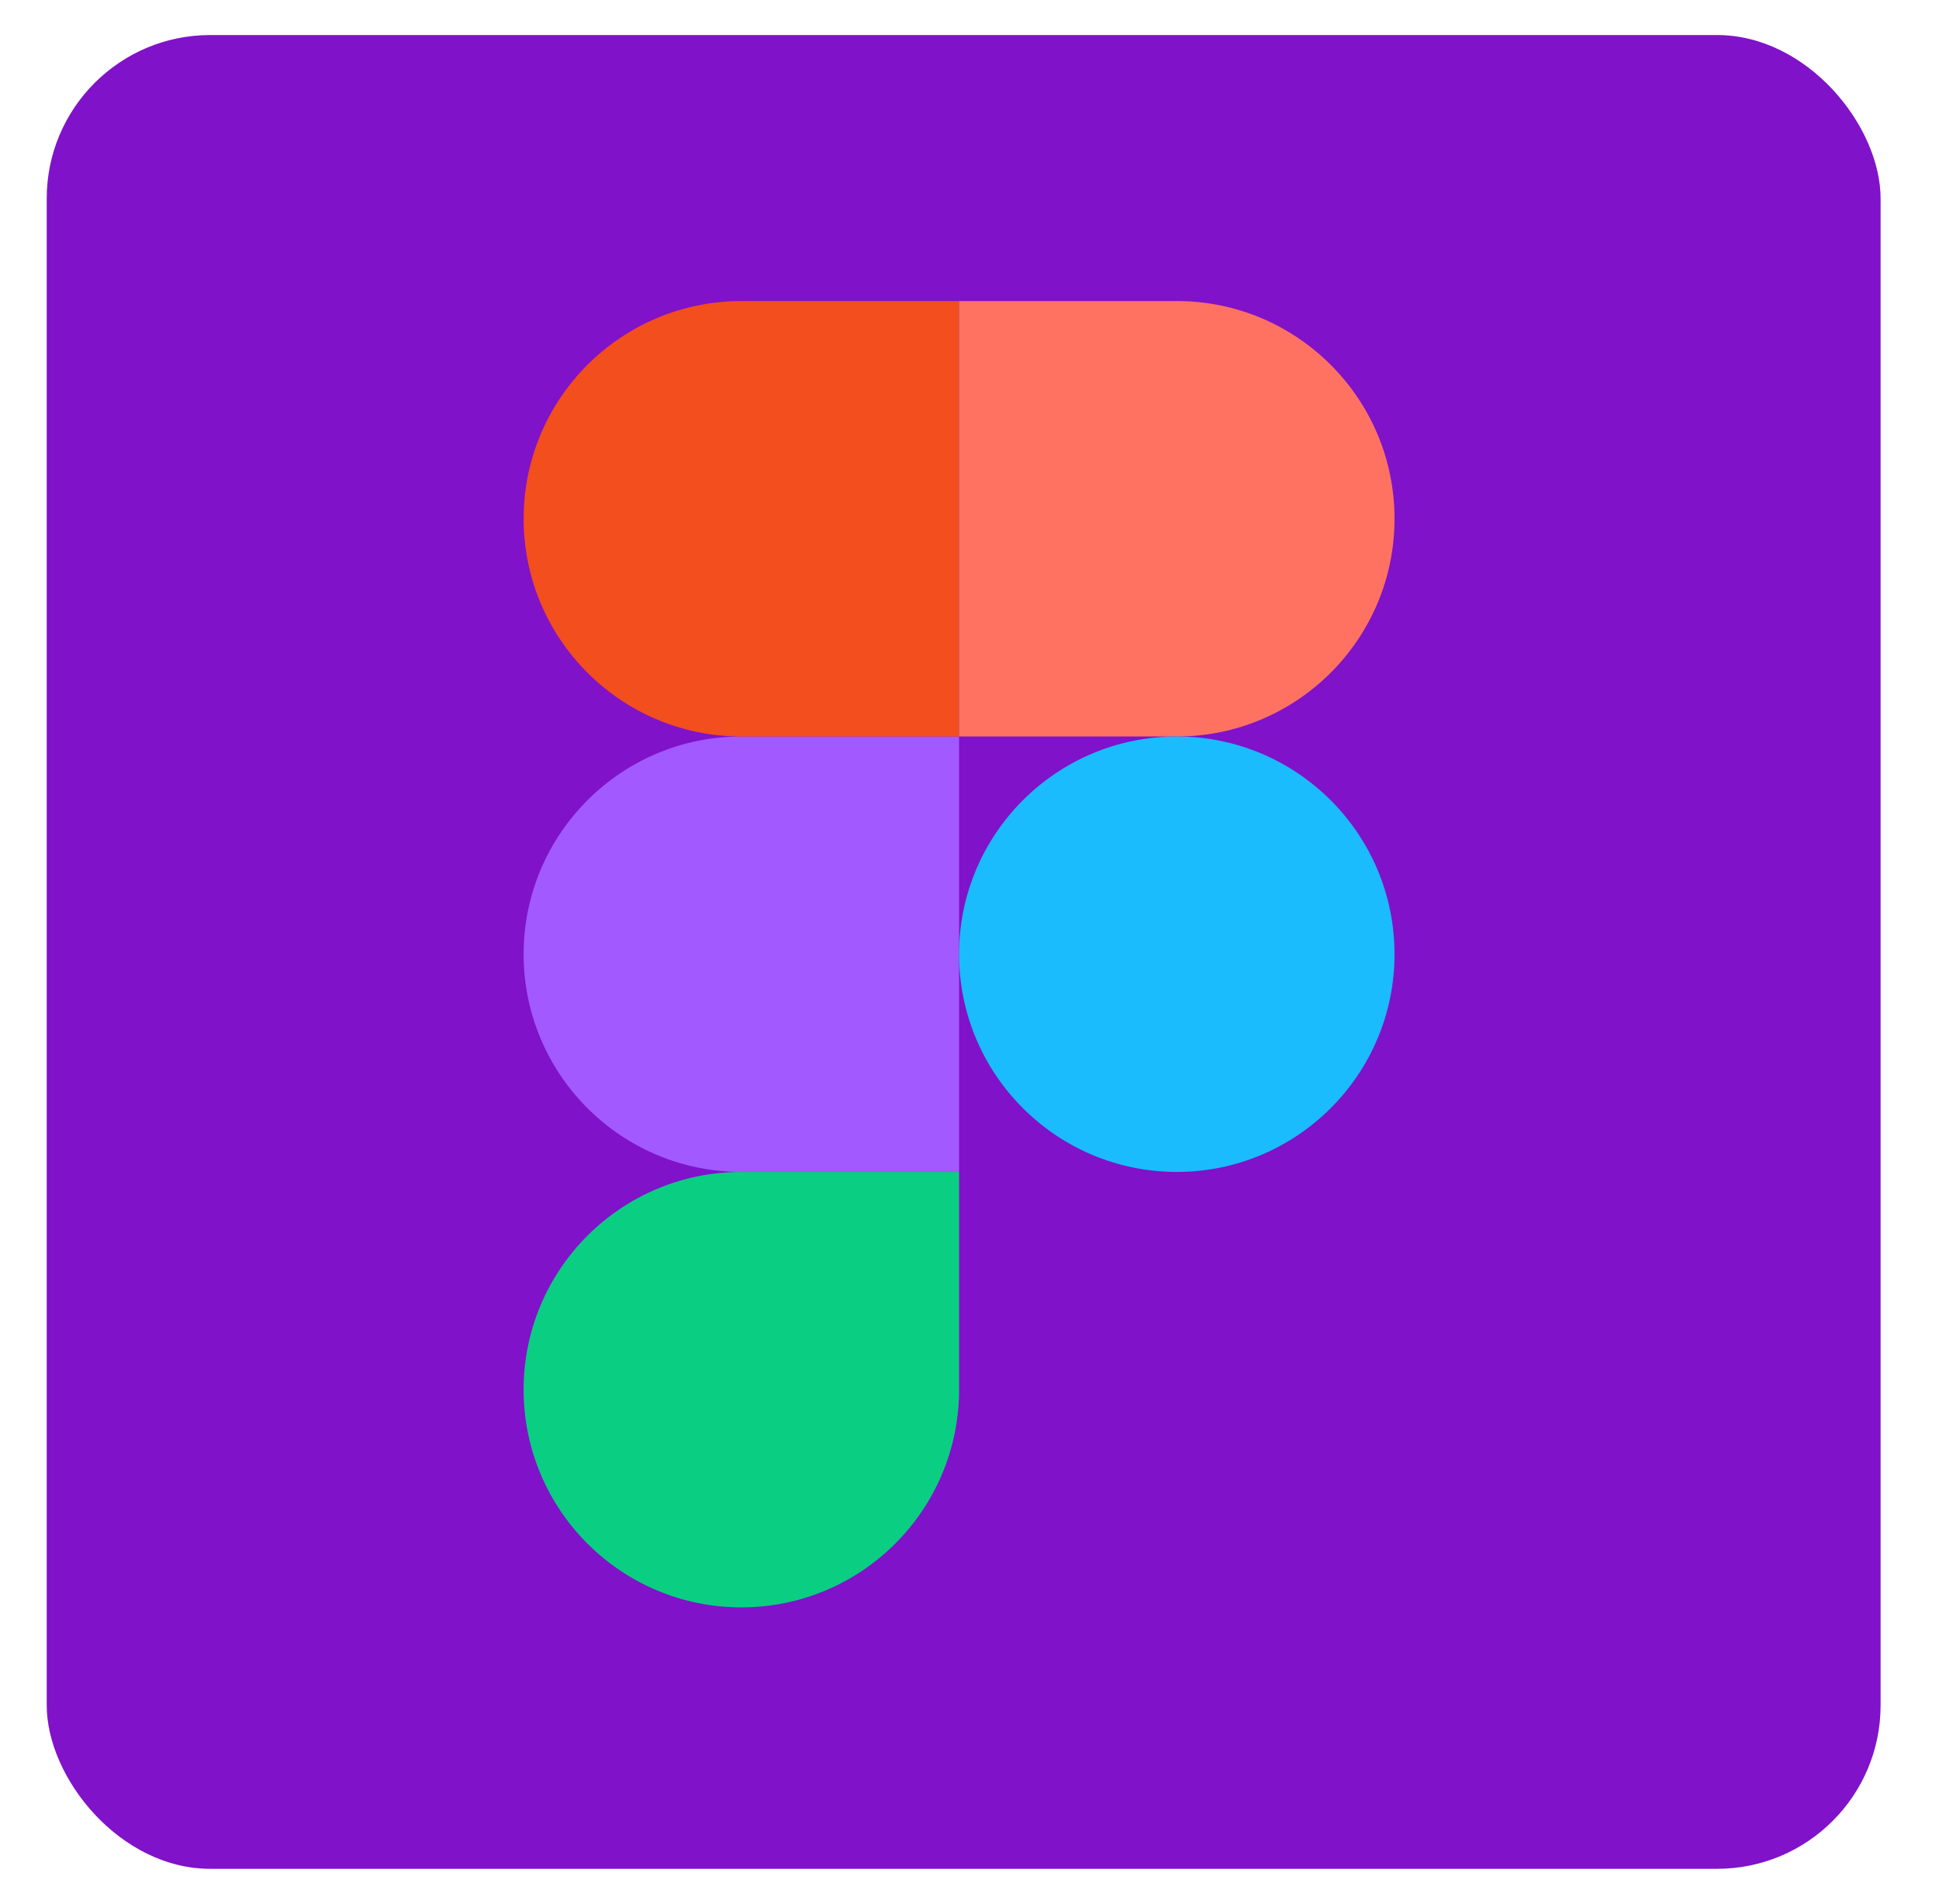 <svg width="166" height="163" viewBox="0 0 166 163" fill="none" xmlns="http://www.w3.org/2000/svg">
<rect x="3.5" y="2.5" width="158" height="158" rx="14.5" fill="#8012C9" stroke="white"/>
<g filter="url(#filter0_d_26_198)">
<path d="M63.467 137.616C73.757 137.616 82.107 129.265 82.107 118.976V100.336H63.467C53.178 100.336 44.827 108.687 44.827 118.976C44.827 129.265 53.178 137.616 63.467 137.616Z" fill="#0ACF83"/>
<path d="M44.827 81.695C44.827 71.405 53.178 63.055 63.467 63.055H82.107V100.335H63.467C53.178 100.335 44.827 91.984 44.827 81.695Z" fill="#A259FF"/>
<path d="M44.829 44.415C44.829 34.126 53.18 25.775 63.469 25.775H82.109V63.055H63.469C53.18 63.055 44.829 54.705 44.829 44.415Z" fill="#F24E1E"/>
<path d="M82.107 25.775H100.747C111.037 25.775 119.387 34.126 119.387 44.415C119.387 54.705 111.037 63.055 100.747 63.055H82.107V25.775Z" fill="#FF7262"/>
<path d="M119.387 81.695C119.387 91.984 111.037 100.335 100.747 100.335C90.458 100.335 82.107 91.984 82.107 81.695C82.107 71.405 90.458 63.055 100.747 63.055C111.037 63.055 119.387 71.405 119.387 81.695Z" fill="#1ABCFE"/>
</g>
<defs>
<filter id="filter0_d_26_198" x="-1.18" y="-20.225" width="166.575" height="203.841" filterUnits="userSpaceOnUse" color-interpolation-filters="sRGB">
<feFlood flood-opacity="0" result="BackgroundImageFix"/>
<feColorMatrix in="SourceAlpha" type="matrix" values="0 0 0 0 0 0 0 0 0 0 0 0 0 0 0 0 0 0 127 0" result="hardAlpha"/>
<feOffset/>
<feGaussianBlur stdDeviation="23"/>
<feComposite in2="hardAlpha" operator="out"/>
<feColorMatrix type="matrix" values="0 0 0 0 0 0 0 0 0 0 0 0 0 0 0 0 0 0 1 0"/>
<feBlend mode="normal" in2="BackgroundImageFix" result="effect1_dropShadow_26_198"/>
<feBlend mode="normal" in="SourceGraphic" in2="effect1_dropShadow_26_198" result="shape"/>
</filter>
</defs>
</svg>

